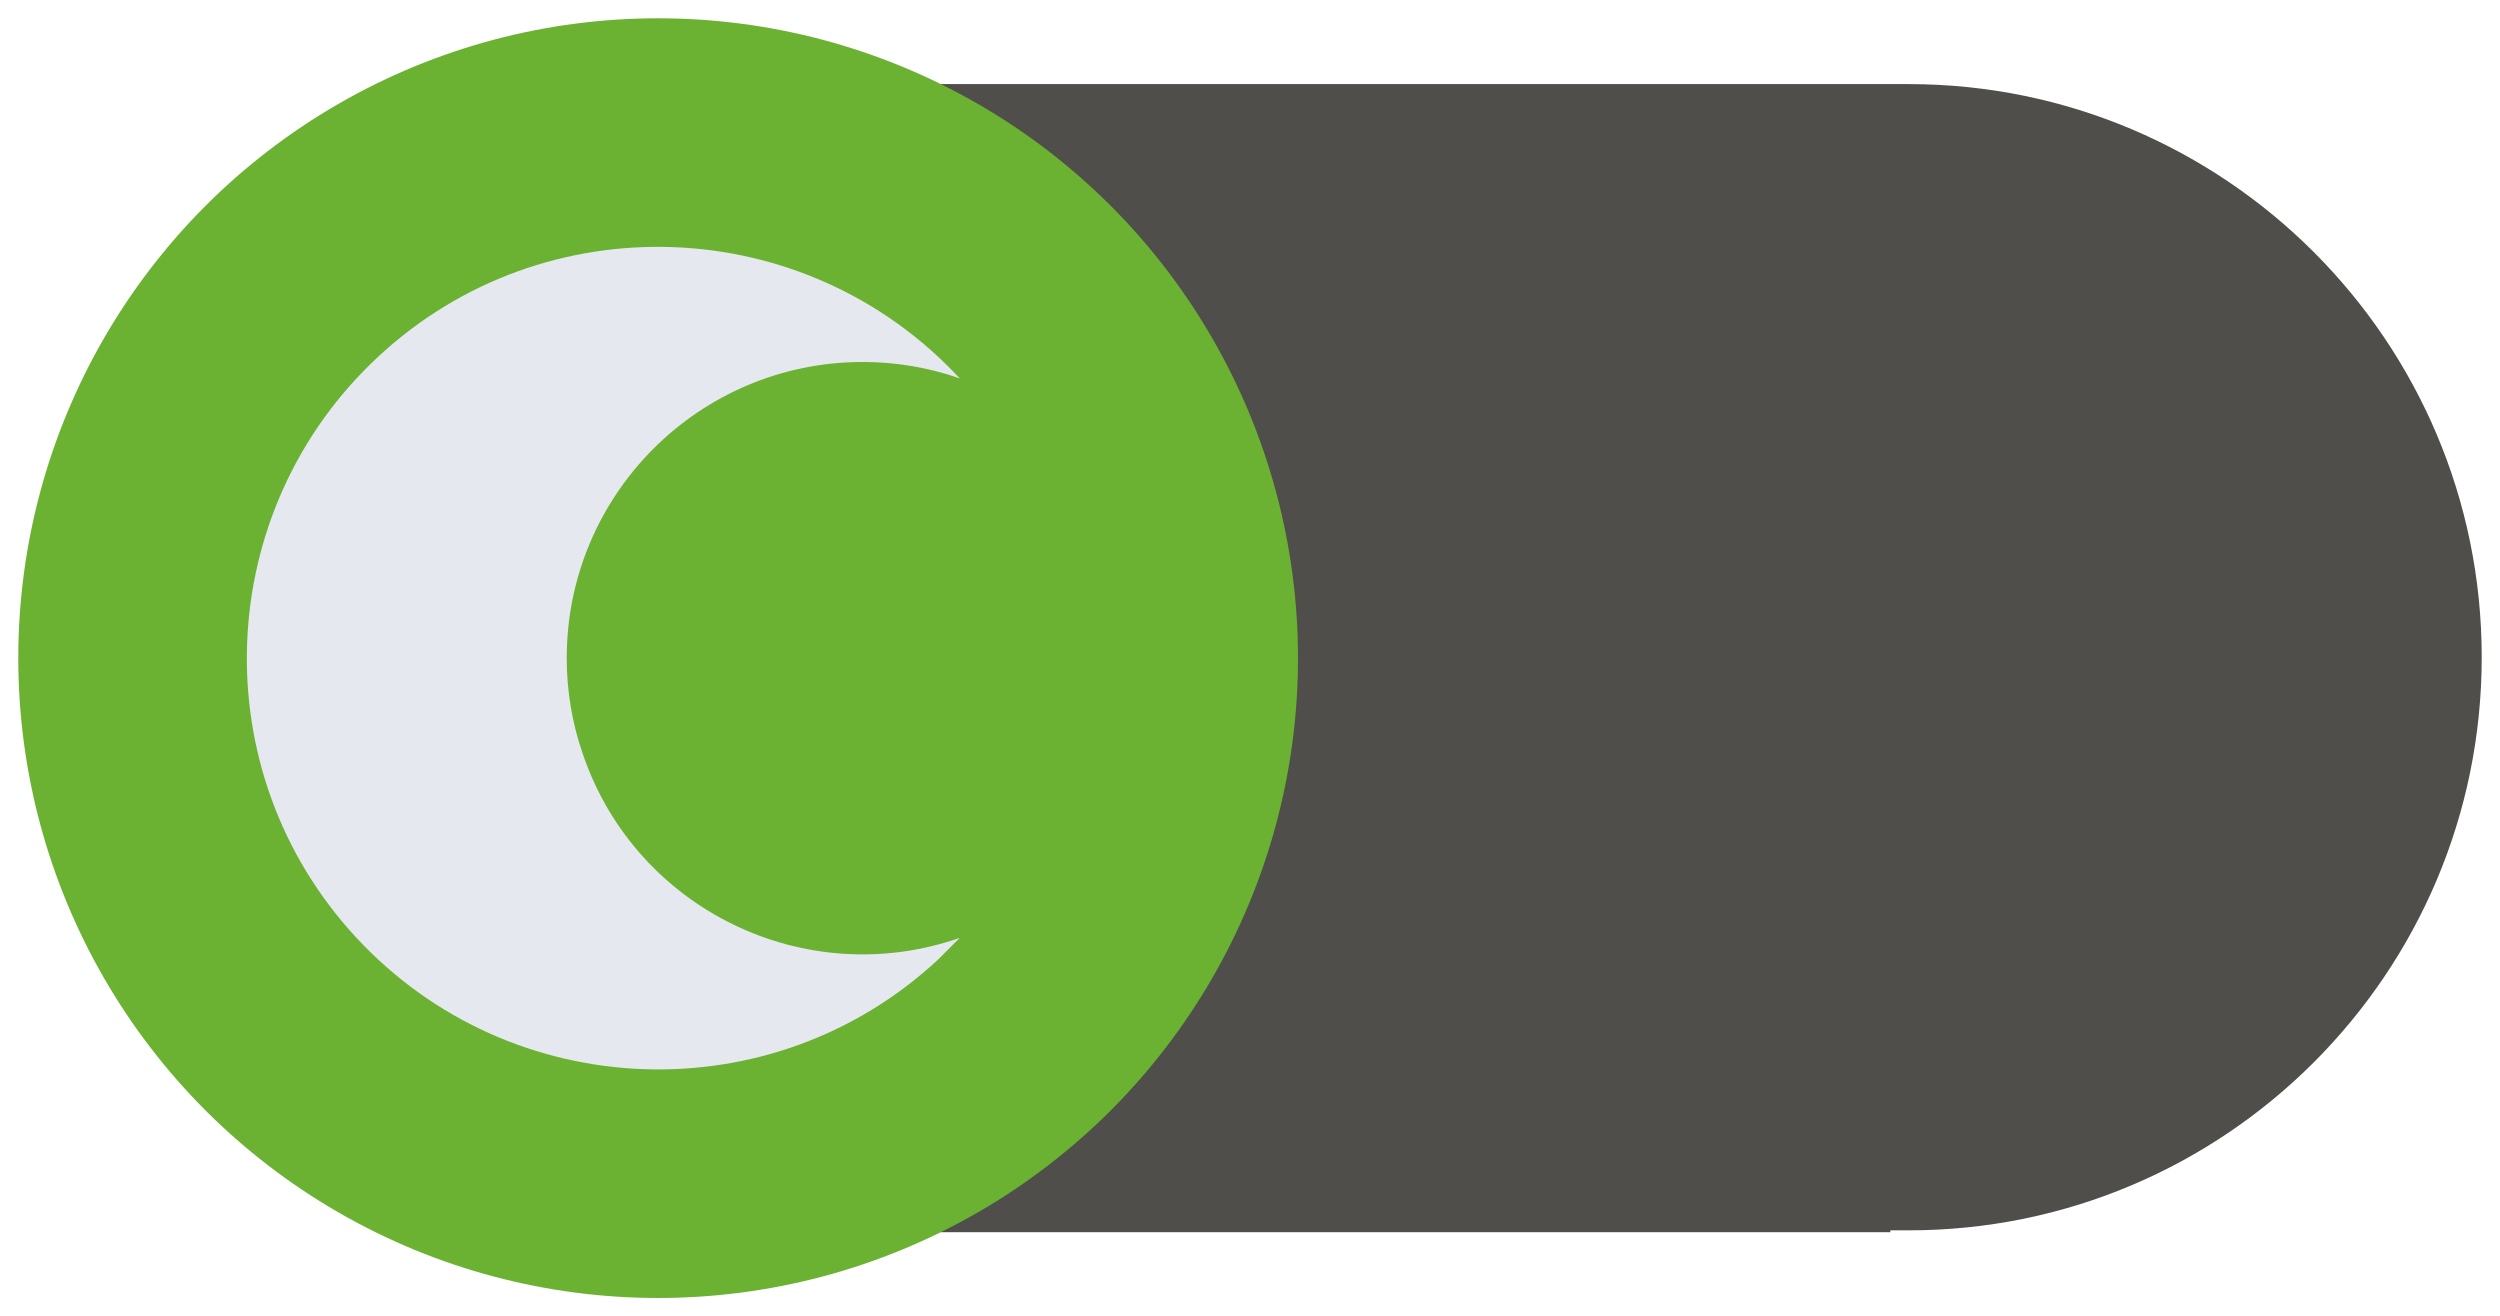 <?xml version="1.0" encoding="utf-8"?>
<!-- Generator: Adobe Illustrator 25.3.1, SVG Export Plug-In . SVG Version: 6.00 Build 0)  -->
<svg version="1.1" id="Layer_1" xmlns="http://www.w3.org/2000/svg" xmlns:xlink="http://www.w3.org/1999/xlink" x="0px" y="0px"
	 viewBox="0 0 273.5 144" style="enable-background:new 0 0 273.5 144;" xml:space="preserve">
<style type="text/css">
	.st0{opacity:0.8;fill:#25221D;}
	.st1{fill:#6BB232;}
	.st2{fill:#E5E8EF;}
</style>
<path class="st0" d="M81.2,134.8v-0.2h-2c-34.6,0-62.7-28.1-62.7-62.7c0-34.6,28.1-62.7,62.7-62.7h129.6c34.6,0,62.7,28.1,62.7,62.7
	c0,34.6-28.1,62.7-62.7,62.7h-2v0.2H81.2z"/>
<circle class="st1" cx="72" cy="72" r="70"/>
<path class="st2" d="M62,72c0-17.9,14.5-32.4,32.4-32.4c3.6,0,7.2,0.6,10.6,1.8C88.1,23.2,59.6,22.1,41.4,39S22.1,84.4,39,102.6
	s45.4,19.3,63.6,2.4c0.8-0.8,1.6-1.6,2.4-2.4c-16.9,5.9-35.4-3.1-41.2-20C62.6,79.2,62,75.6,62,72z"/>
</svg>
